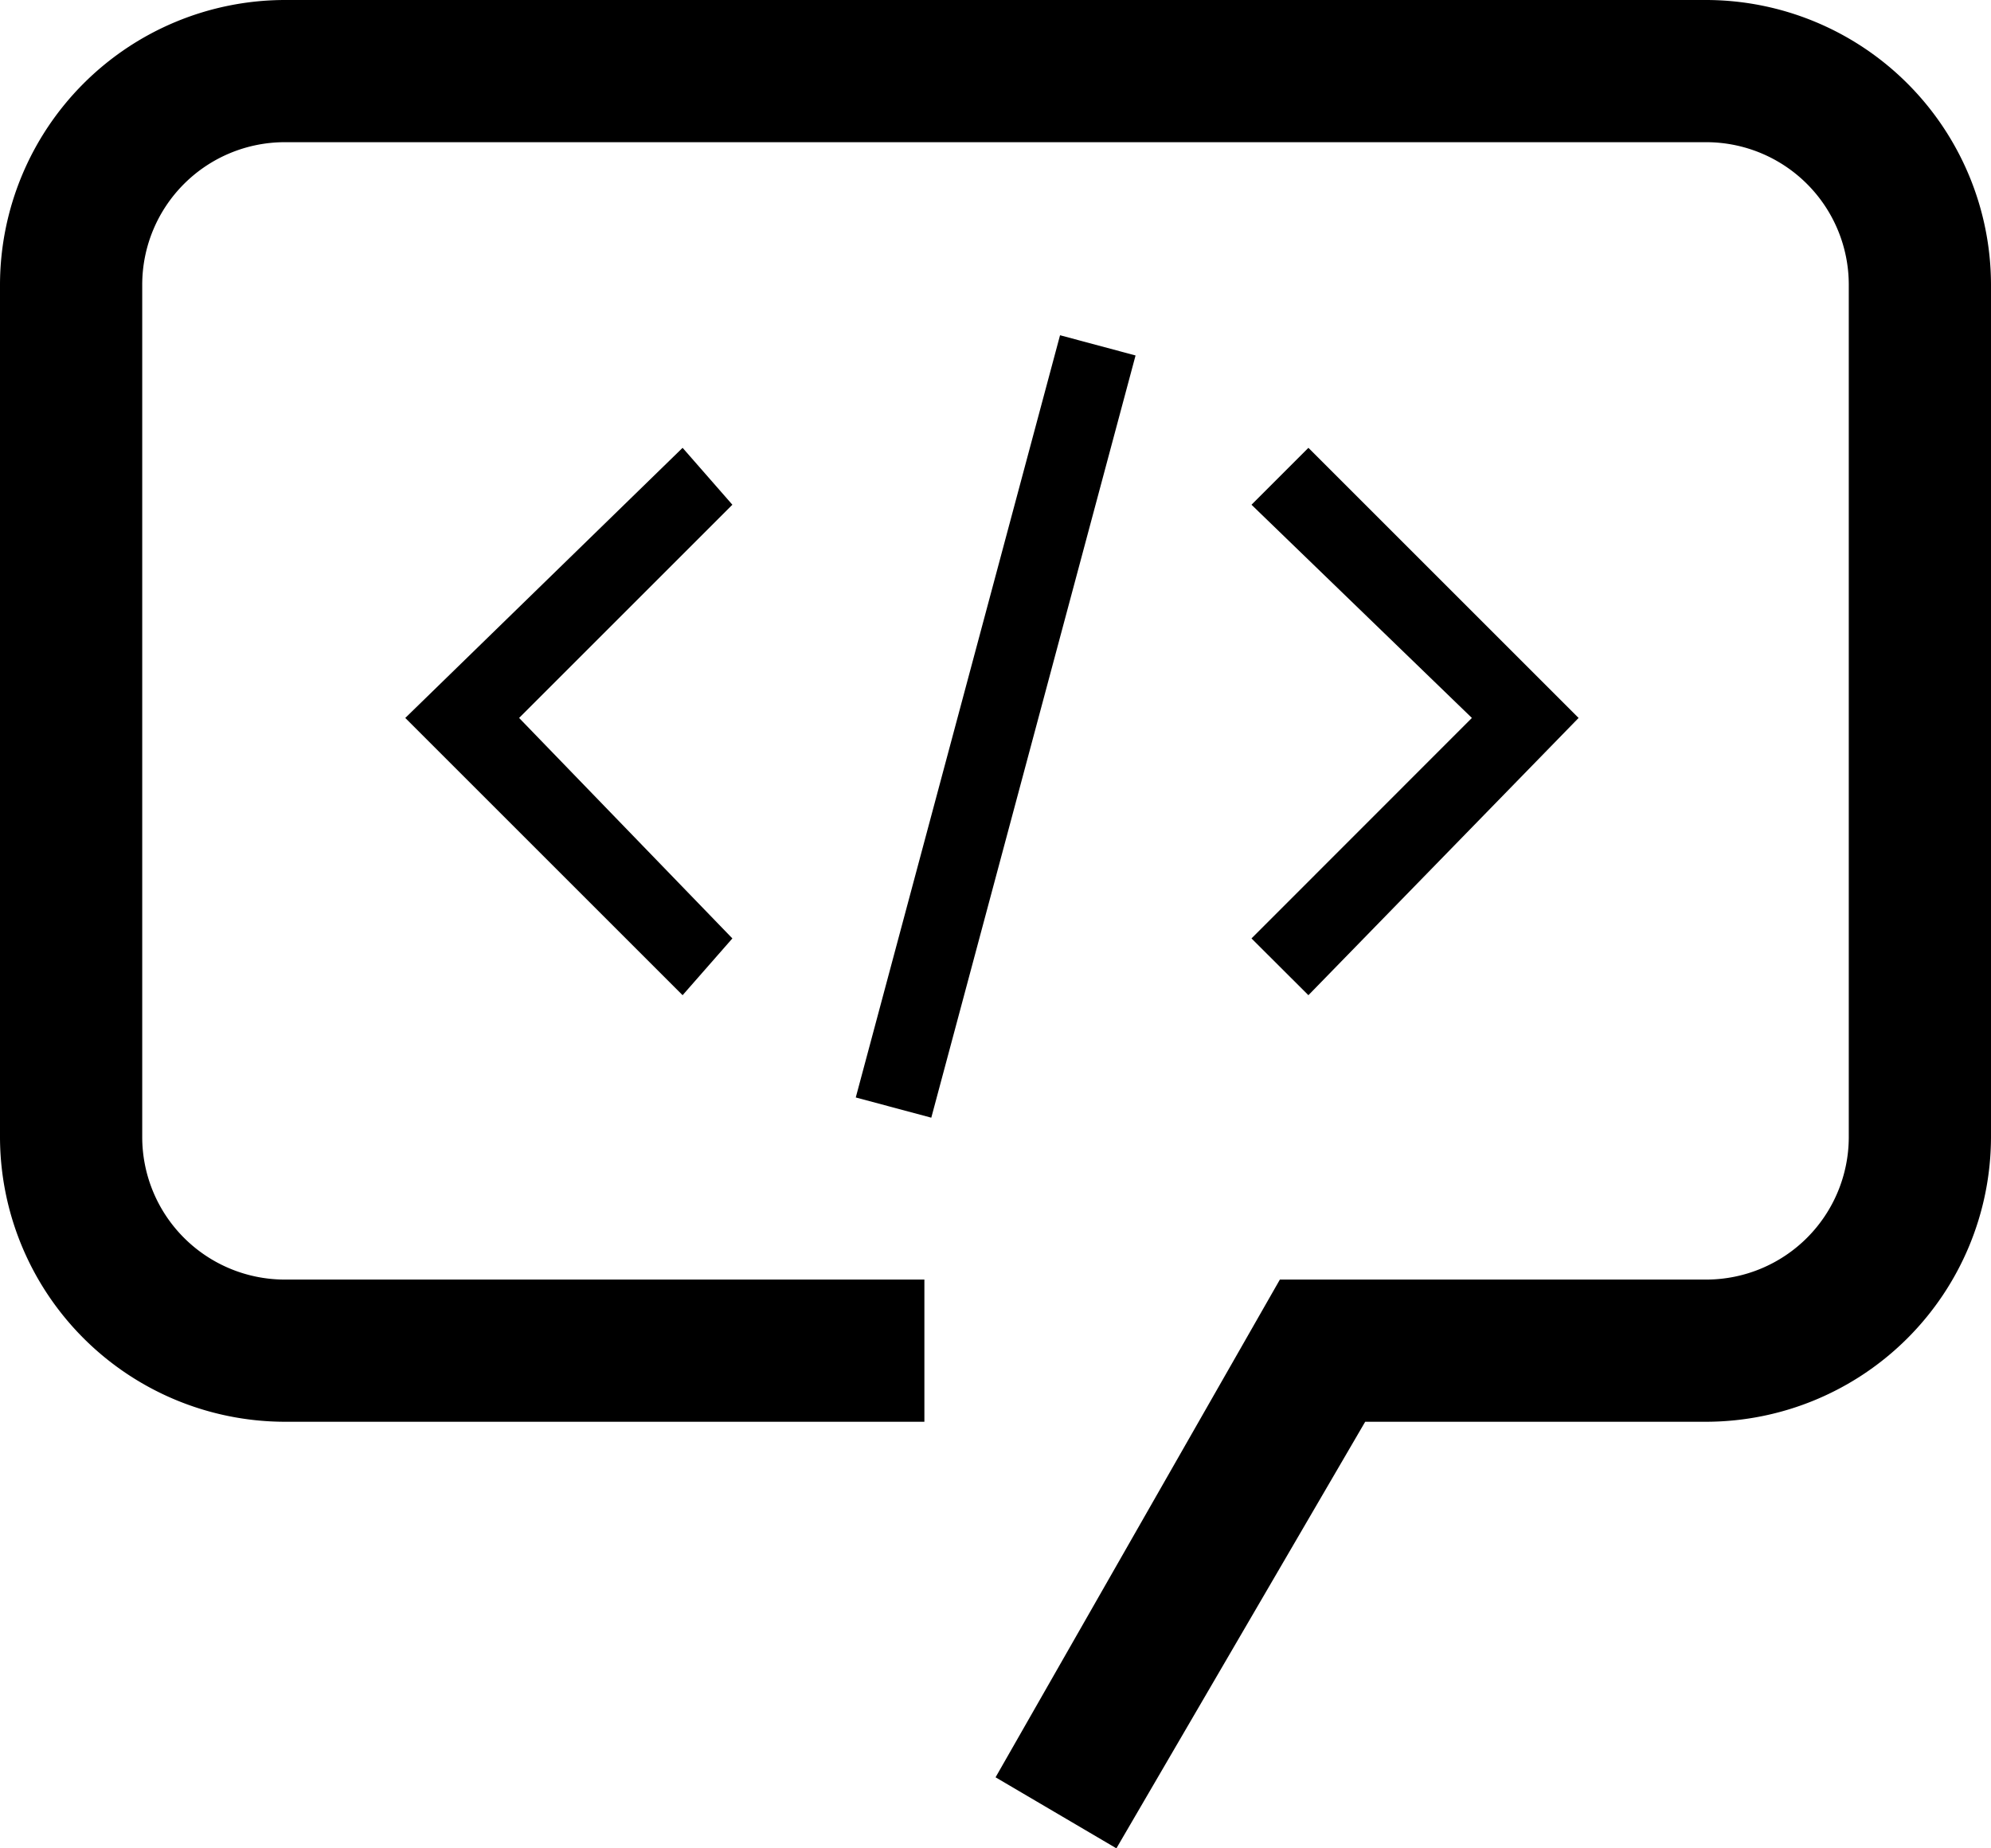 <svg id="Layer_1" data-name="Layer 1" xmlns="http://www.w3.org/2000/svg" width="15.077" height="14" viewBox="0 0 15.077 14"><defs><style>.cls-1{fill:none;}</style></defs><path d="M8.454,14l-.915-.538L9.692,9.692h3.231A1.08,1.08,0,0,0,14,8.615V2.154a1.08,1.08,0,0,0-1.077-1.077H2.154A1.08,1.08,0,0,0,1.077,2.154V8.615A1.08,1.08,0,0,0,2.154,9.692H7v1.077H2.154A2.16,2.16,0,0,1,0,8.615V2.154A2.16,2.16,0,0,1,2.154,0H12.923a2.16,2.16,0,0,1,2.154,2.154V8.615a2.16,2.16,0,0,1-2.154,2.154H10.338Z"/><polygon points="11.954 5.438 9.908 7.538 9.477 7.108 11.146 5.438 9.477 3.823 9.908 3.392 11.954 5.438"/><polygon points="3.069 5.438 5.169 3.392 5.546 3.823 3.931 5.438 5.546 7.108 5.169 7.538 3.069 5.438"/><rect x="4.551" y="5.207" width="5.977" height="0.592" transform="translate(0.273 11.361) rotate(-75.001)"/><rect id="_Transparent_Rectangle_" data-name=" Transparent Rectangle " class="cls-1" x="2.8" y="0.7" width="9.477" height="9.477"/></svg>